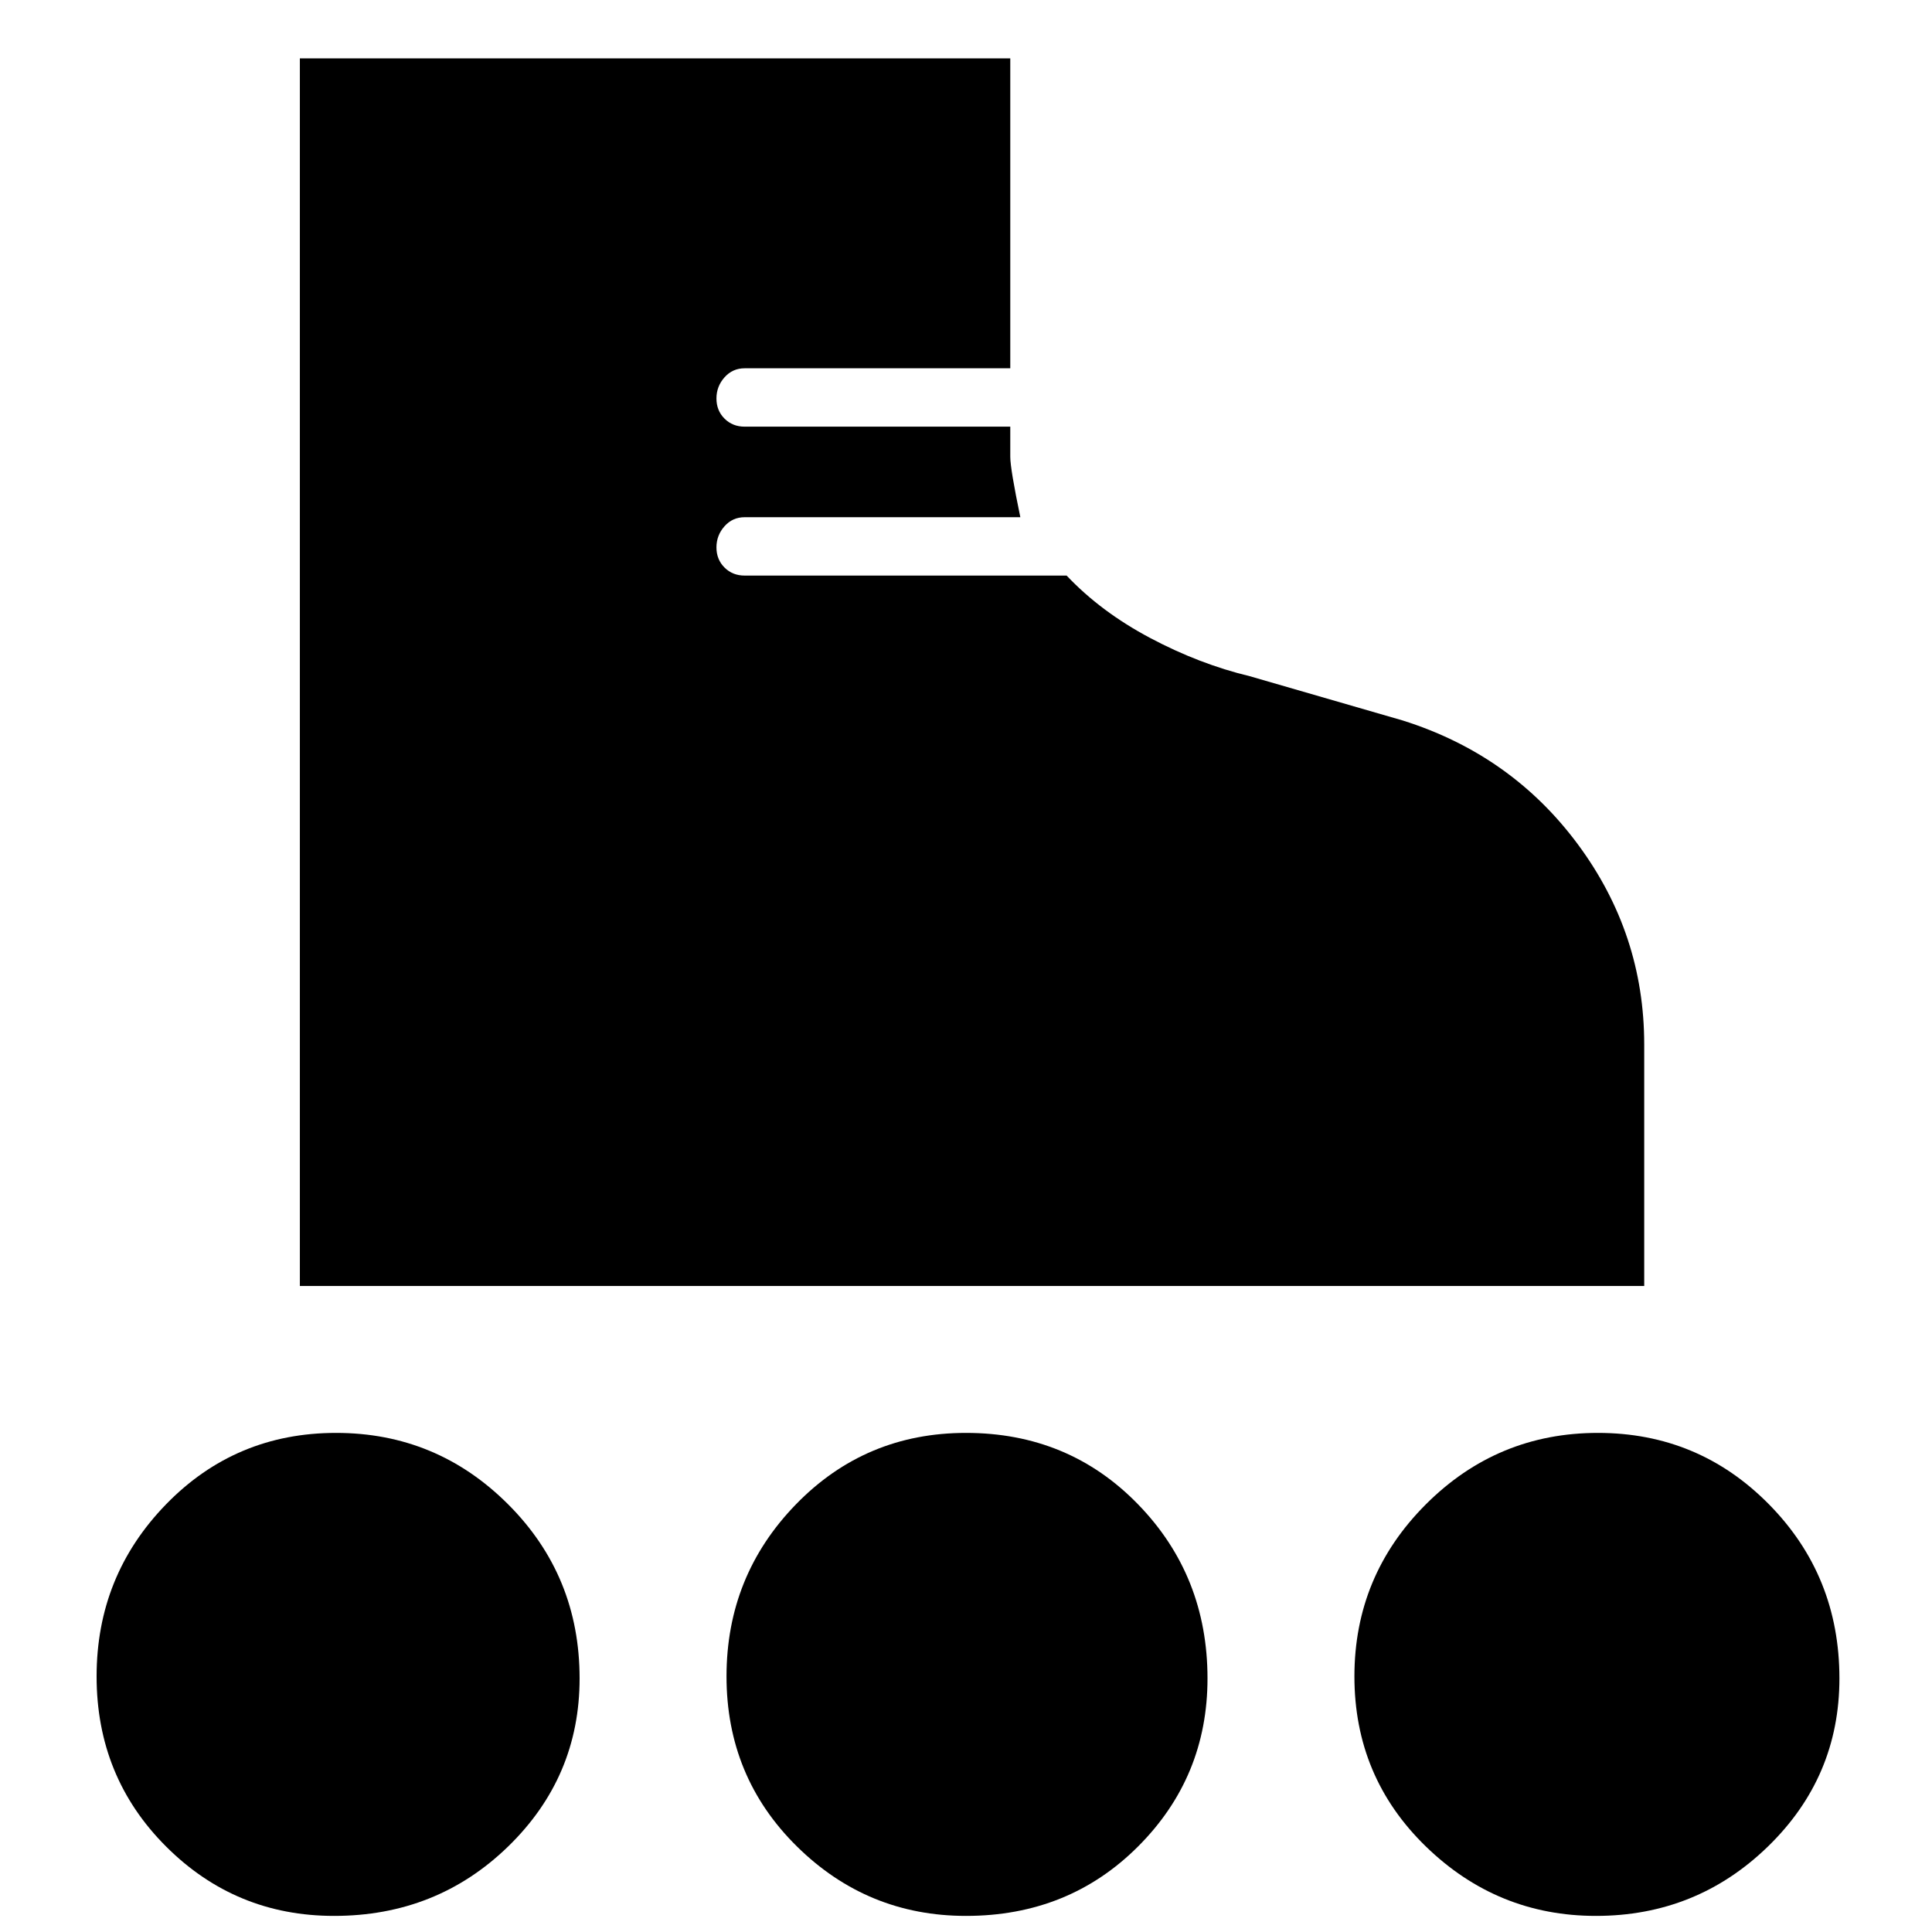 <svg xmlns="http://www.w3.org/2000/svg" height="48" width="48"><path d="M7.45 31.95V1.45H25.1v7.7h-6.6q-.3 0-.5.225t-.2.525q0 .3.2.5t.5.2h6.6v.75q0 .3.25 1.5H18.5q-.3 0-.5.225t-.2.525q0 .3.2.5t.5.2h8q.85.9 2.075 1.55t2.475.95l3.8 1.1q2.7.85 4.35 3.075 1.65 2.225 1.65 4.975v6ZM8.3 47.6q-2.45 0-4.175-1.725Q2.4 44.15 2.4 41.65q0-2.5 1.725-4.275Q5.85 35.6 8.35 35.6q2.5 0 4.275 1.775Q14.4 39.15 14.4 41.7q0 2.45-1.775 4.175Q10.85 47.6 8.3 47.6Zm31.35 0q-2.45 0-4.225-1.725-1.775-1.725-1.775-4.225 0-2.5 1.775-4.275Q37.2 35.6 39.7 35.6q2.5 0 4.25 1.775T45.7 41.7q0 2.45-1.775 4.175Q42.15 47.6 39.65 47.6ZM24 47.6q-2.45 0-4.2-1.725t-1.75-4.225q0-2.5 1.725-4.275Q21.5 35.6 24 35.6q2.55 0 4.275 1.775Q30 39.15 30 41.7q0 2.45-1.725 4.175Q26.55 47.6 24 47.6Z"/></svg>